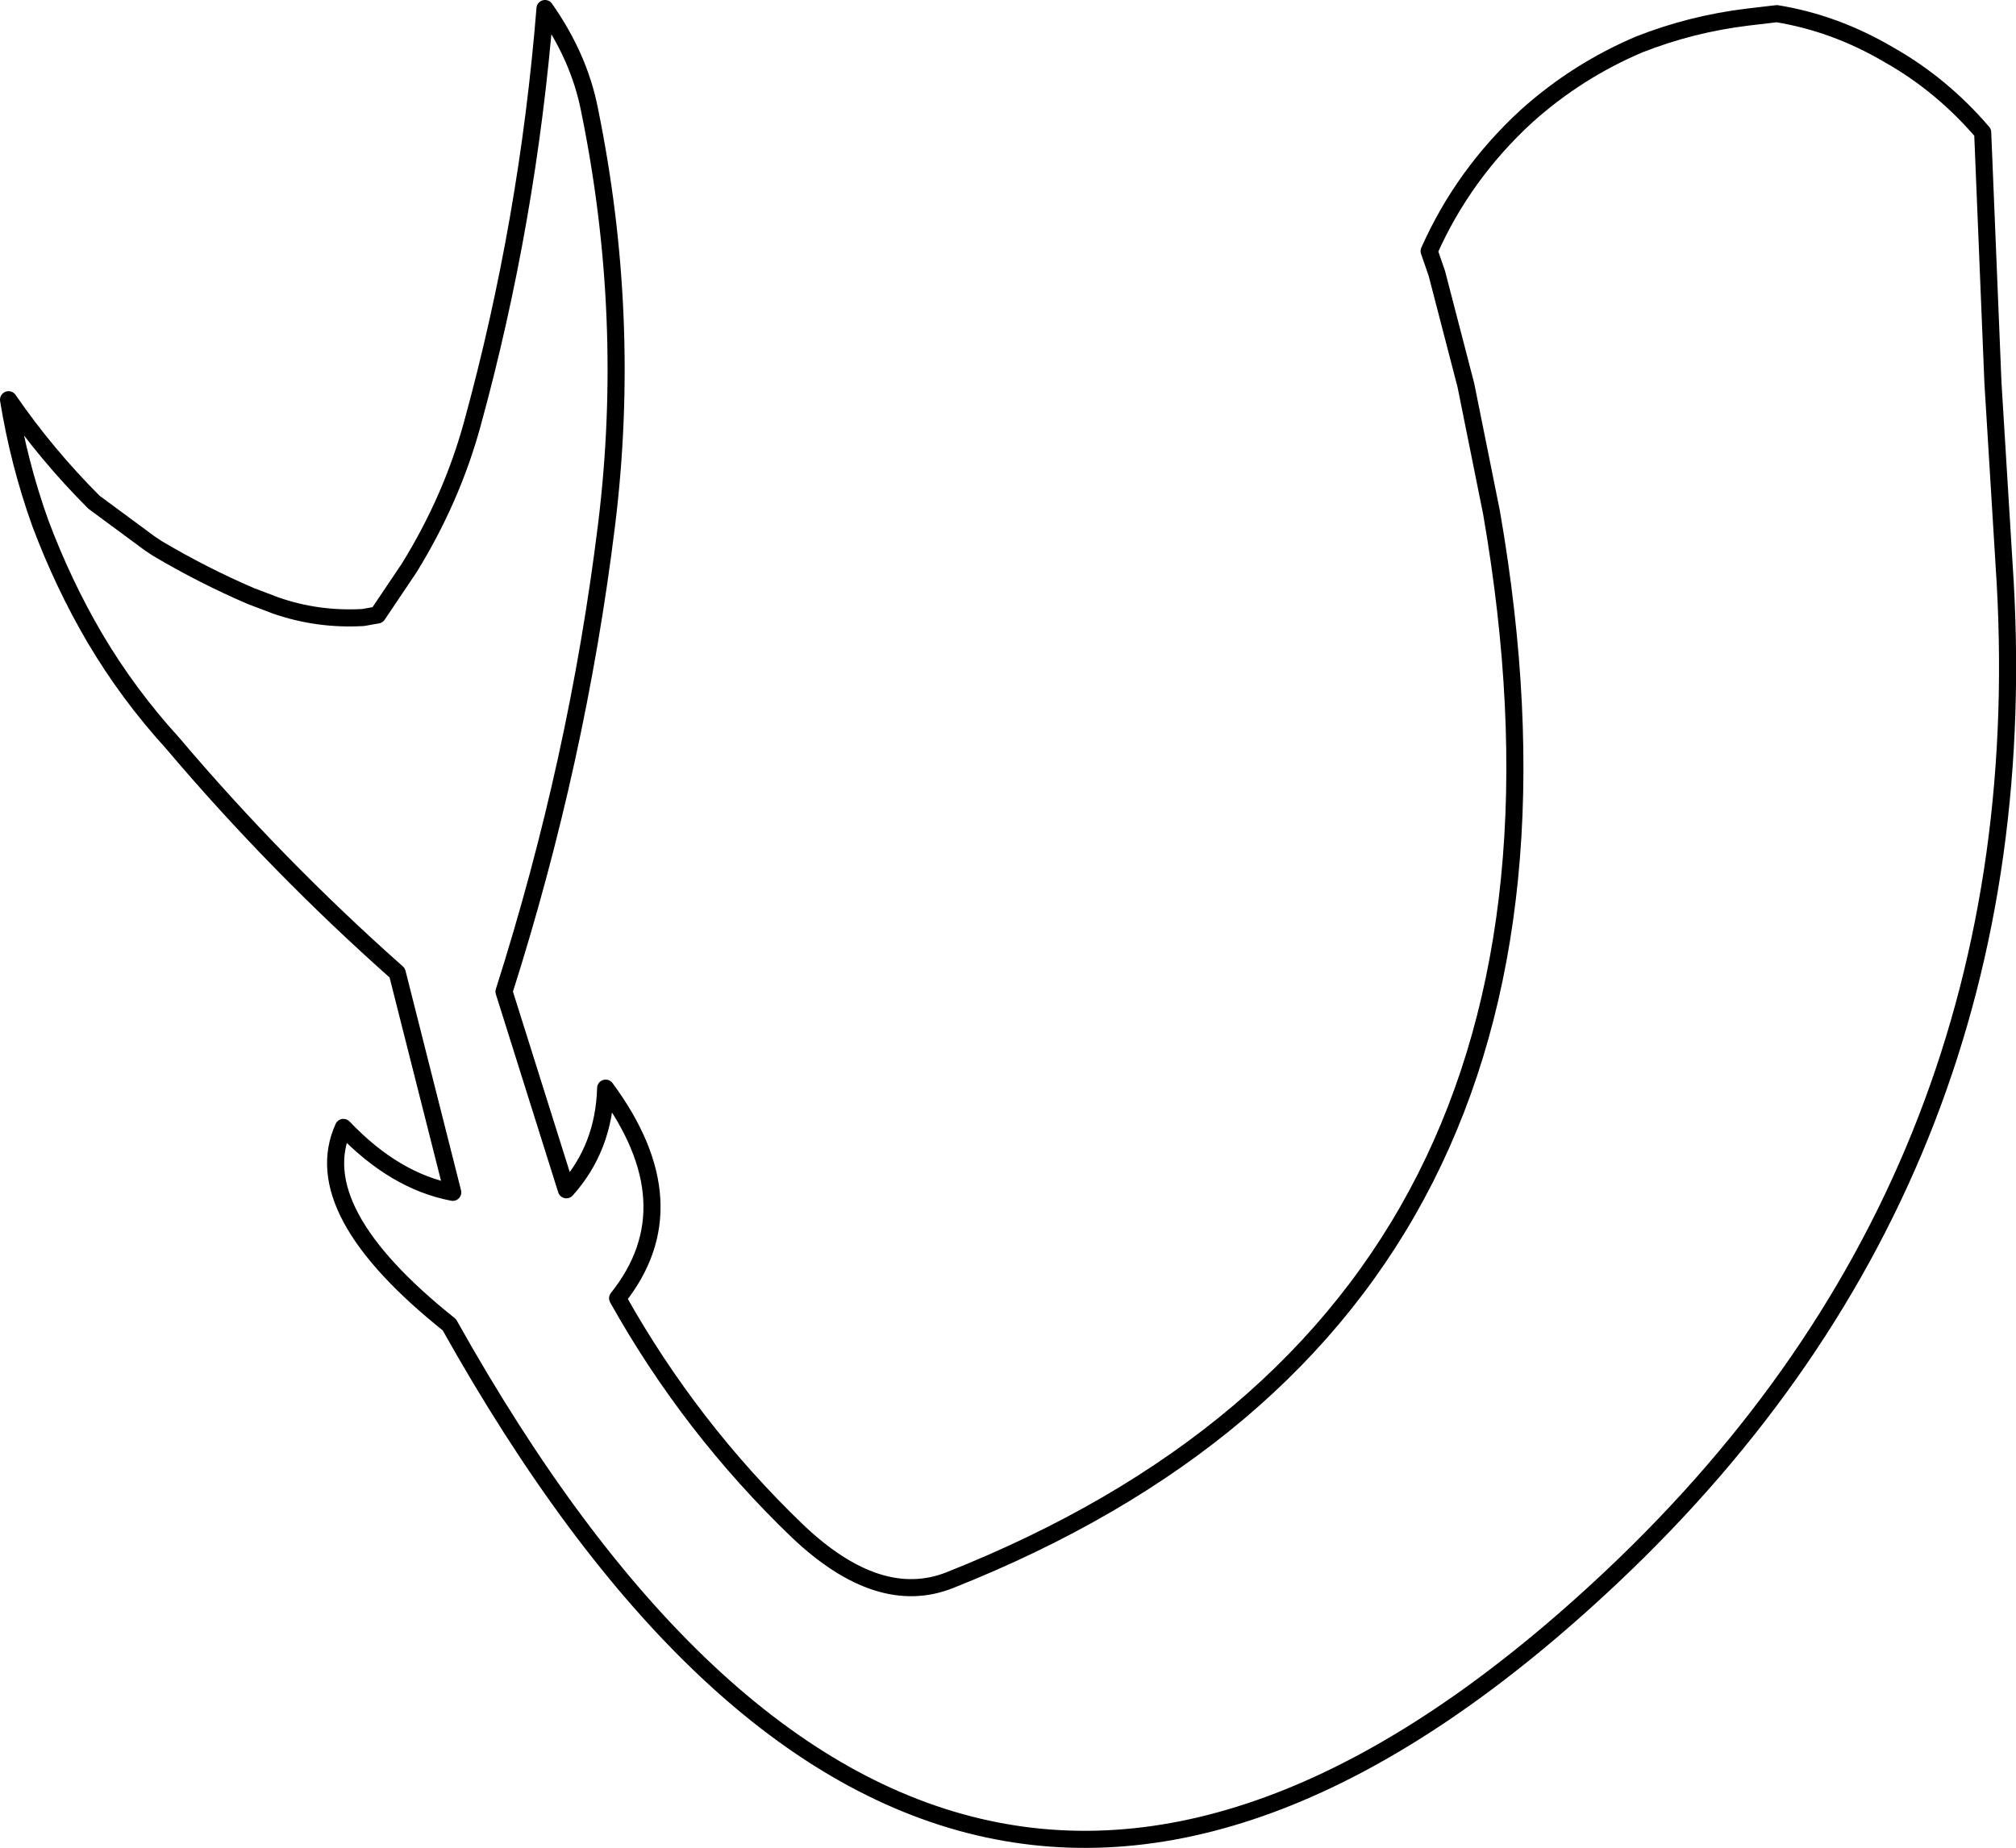 <?xml version="1.0" encoding="UTF-8" standalone="no"?>
<svg xmlns:xlink="http://www.w3.org/1999/xlink" height="108.2px" width="118.0px" xmlns="http://www.w3.org/2000/svg">
  <g transform="matrix(1.0, 0.0, 0.0, 1.0, -298.95, -336.1)">
    <path d="M401.25 337.1 L402.95 336.9 Q406.35 337.45 409.5 339.3 412.6 341.05 415.0 343.85 L415.6 358.5 416.25 369.1 Q418.65 404.5 393.3 428.4 354.15 465.3 325.25 413.65 316.85 406.95 319.05 402.1 322.05 405.25 325.45 405.9 L322.2 393.05 Q315.1 386.75 309.05 379.6 306.45 376.75 304.5 373.45 302.65 370.3 301.3 366.7 300.05 363.2 299.45 359.5 301.65 362.7 304.45 365.5 L307.7 367.9 308.15 368.2 Q310.85 369.8 313.65 371.0 L315.1 371.55 Q317.55 372.4 320.2 372.25 L321.05 372.1 322.9 369.35 Q325.4 365.3 326.6 360.9 329.85 349.05 330.85 336.6 332.85 339.45 333.45 342.5 335.95 354.7 334.45 366.85 332.75 380.65 328.45 394.15 L332.1 405.75 Q334.3 403.3 334.4 399.8 339.45 406.65 335.1 412.1 339.35 419.7 345.65 425.75 350.4 430.25 354.55 428.6 394.35 412.8 386.25 366.1 L384.75 358.65 383.05 352.1 382.6 350.8 Q384.6 346.3 388.3 342.9 391.25 340.25 394.9 338.7 397.95 337.5 401.25 337.1 Z" fill="none" stroke="#000000" stroke-linecap="round" stroke-linejoin="round" stroke-width="1.0"/>
  </g>
</svg>
